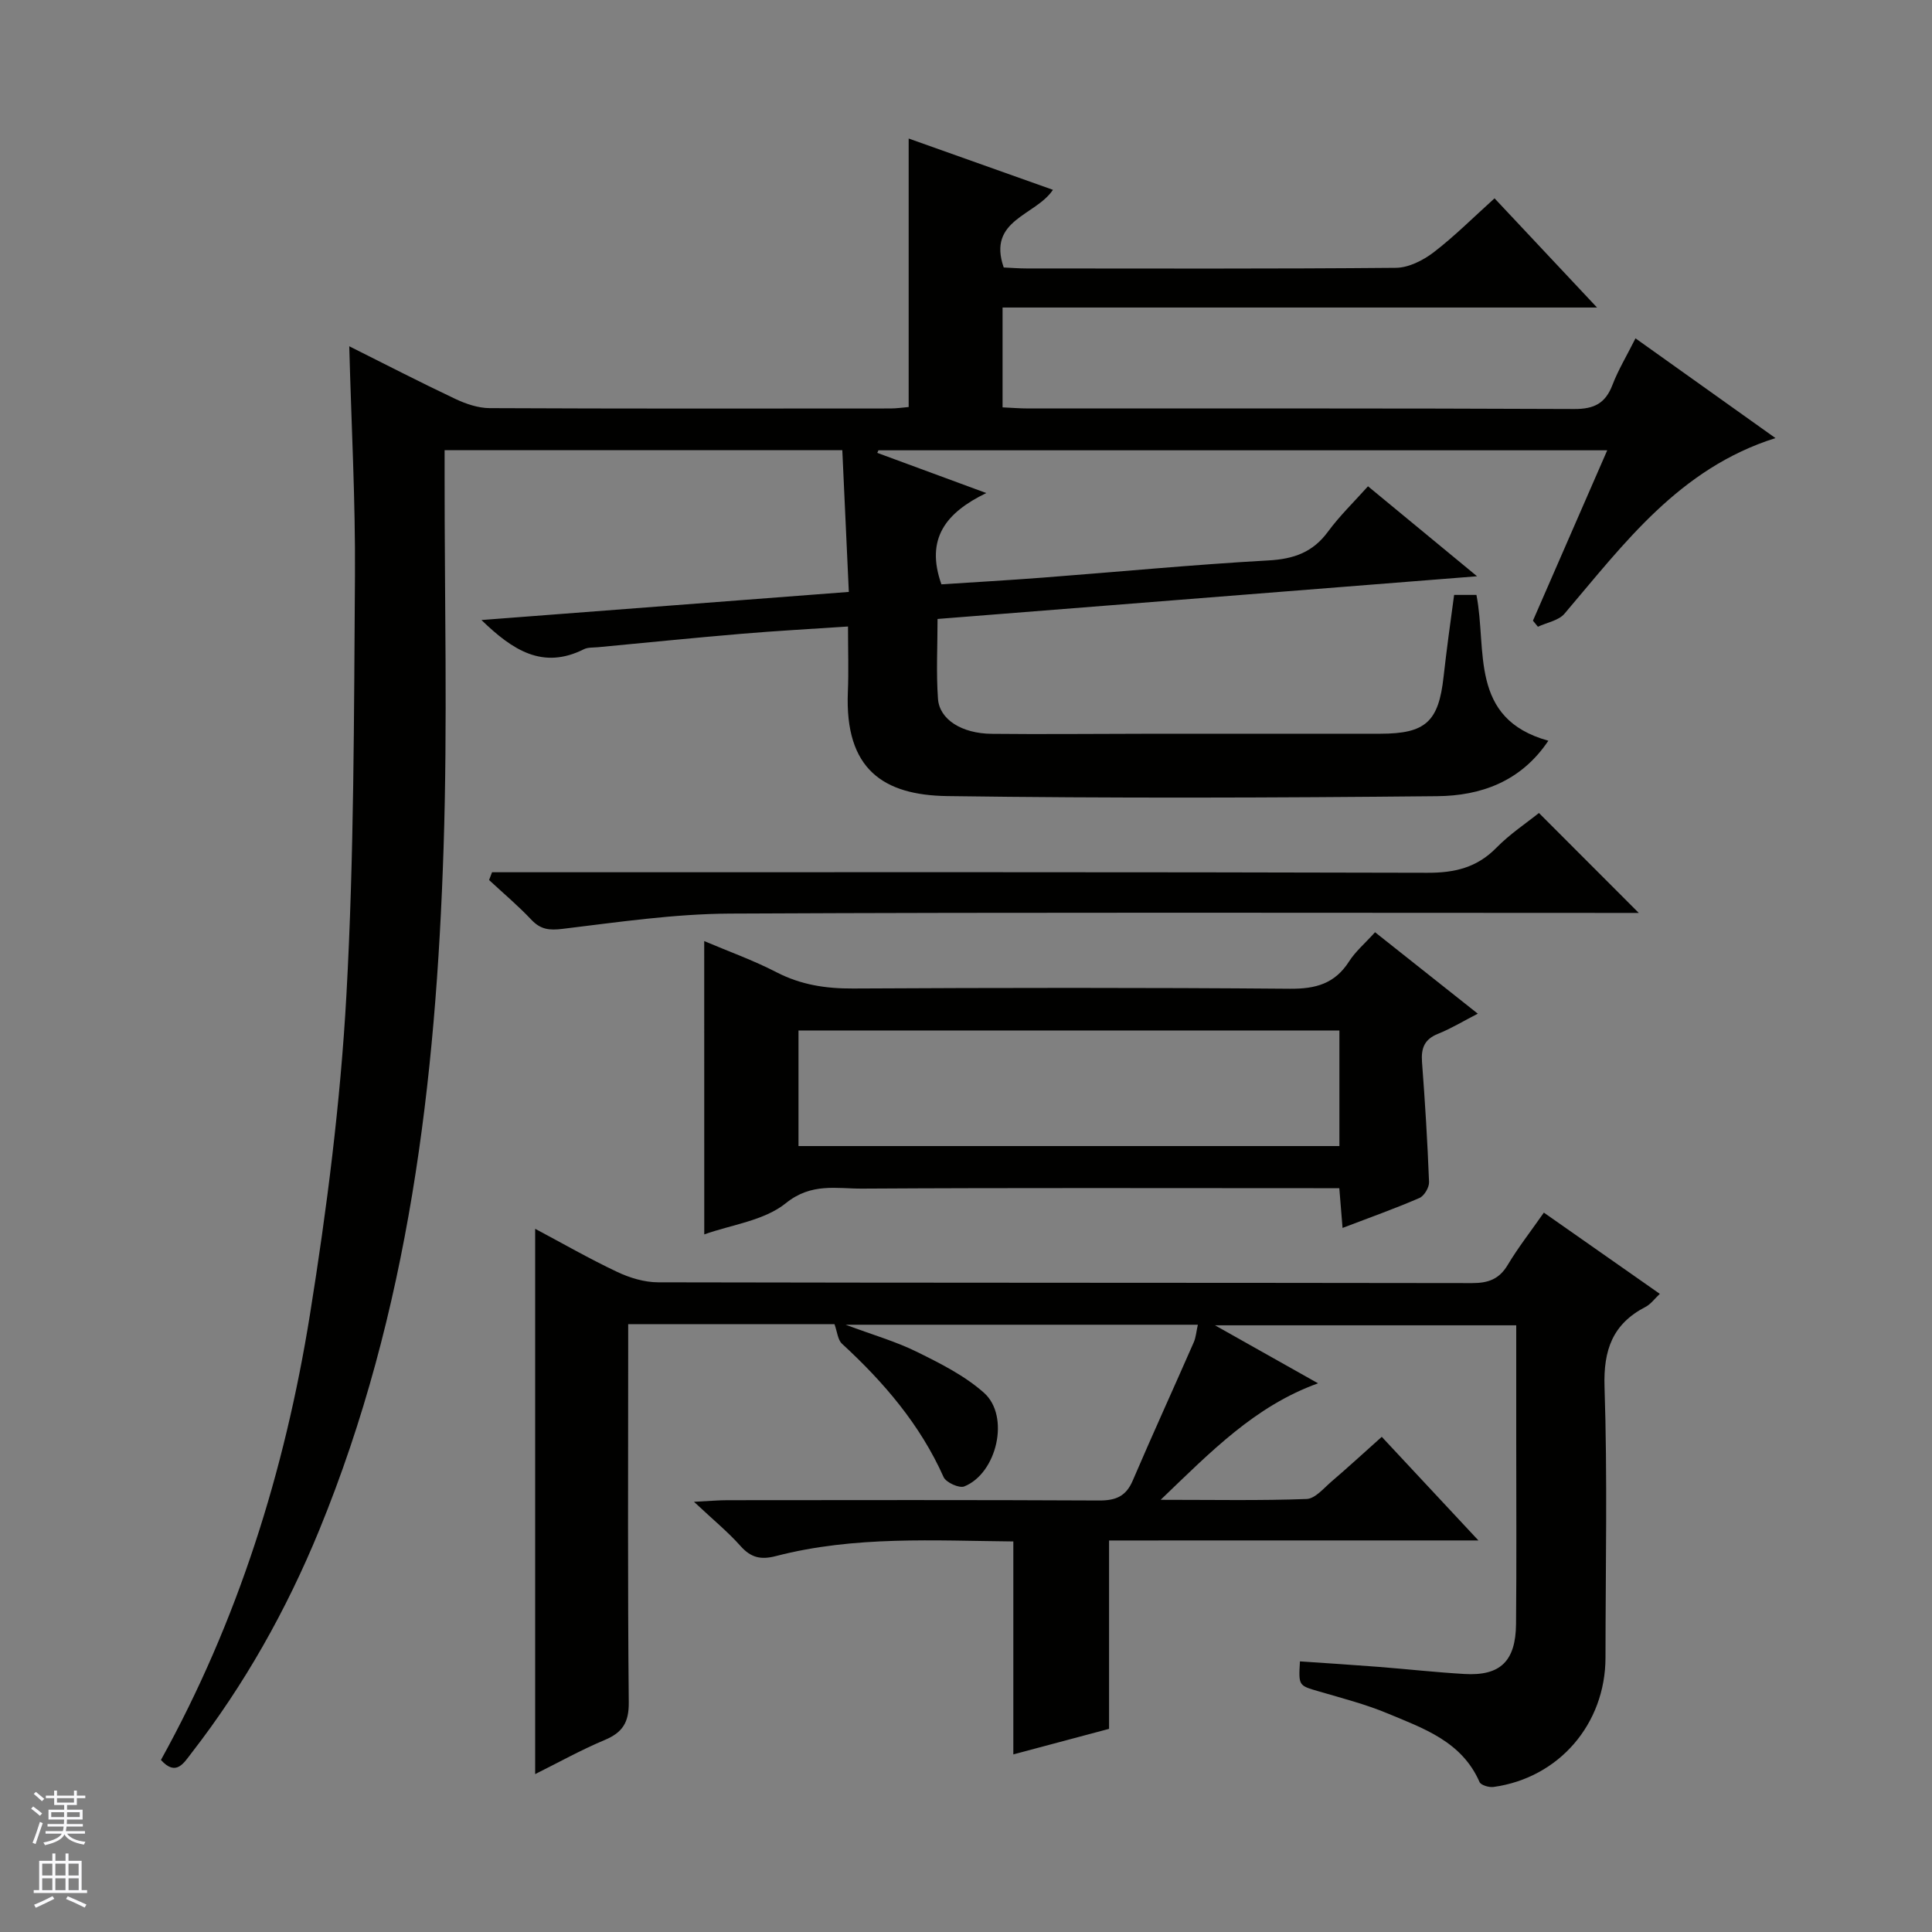 <svg enable-background="new 0 0 400 400" viewBox="0 0 400 400" xmlns="http://www.w3.org/2000/svg"><rect x="0" y="0" width="400" height="400" fill="#808080" stroke="none"/><g fill="#010100"><path d="m309.43 41.06c7.12 7.59 13.84 14.75 21.22 22.61-41.42 0-82.05 0-123.08 0v20.67c1.82.08 3.61.23 5.39.23 37.66.01 75.32-.06 112.98.11 4.13.02 6.44-1.18 7.9-4.98 1.18-3.09 2.92-5.96 4.77-9.65 9.6 6.84 18.98 13.52 28.98 20.65-19.95 6.3-31.33 21.86-43.68 36.36-1.21 1.43-3.64 1.82-5.5 2.7-.34-.42-.69-.84-1.03-1.26 5.07-11.62 10.14-23.24 15.38-35.27-50.7 0-100.8 0-150.89 0-.08.18-.16.35-.24.53 7.09 2.61 14.18 5.23 22.57 8.32-8.36 4.05-12.65 9.44-9.29 18.9 6.58-.43 13.79-.84 20.99-1.39 15.57-1.19 31.13-2.69 46.72-3.56 5.24-.29 9.18-1.67 12.32-5.95 2.44-3.31 5.44-6.21 8.29-9.4 7.36 6.07 14.37 11.86 22.58 18.63-38.05 3.01-74.58 5.9-111.7 8.84 0 5.66-.3 11.12.09 16.54.31 4.29 4.94 7.18 11.11 7.24 10.33.11 20.66 0 30.99-.01 16.5-.01 33 .01 49.49-.01 9.36-.01 12.07-2.47 13.09-11.82.31-2.8.67-5.6 1.03-8.4.36-2.77.75-5.55 1.15-8.52h4.62c2.24 11.38-1.61 25.62 14.89 30.19-5.71 8.52-14.06 11.39-22.98 11.48-33.82.34-67.66.45-101.48-.02-13.19-.19-21.23-5.52-20.57-21.54.18-4.3.03-8.62.03-13.57-7.61.51-14.83.9-22.02 1.51-9.93.84-19.84 1.84-29.75 2.78-.99.09-2.1 0-2.94.43-8.5 4.25-14.74.18-21.18-6.06 25.41-1.94 50.26-3.84 76.06-5.82-.45-9.78-.89-19.47-1.35-29.34-27.64 0-54.6 0-82.34 0v5.27c-.02 25.66.62 51.35-.21 76.98-1.57 48.34-7.18 96.07-25.76 141.37-6.79 16.54-15.48 32-26.45 46.14-1.57 2.02-3.17 4.9-6.31 1.41 15.93-28.77 25.64-59.78 30.83-92.08 3.52-21.94 6.34-44.1 7.57-66.27 1.6-28.89 1.56-57.89 1.77-86.84.11-15.6-.75-31.21-1.18-47.5 7.48 3.74 14.66 7.45 21.96 10.9 2.18 1.03 4.71 1.89 7.08 1.91 27.66.13 55.32.09 82.99.07 1.3 0 2.6-.2 3.79-.3 0-18.5 0-36.72 0-55.59 9.7 3.45 19.7 7 29.87 10.62-3.59 5.39-13.64 6.16-10.19 16.08 1.45.06 3.08.2 4.7.2 25.5.01 50.99.1 76.49-.13 2.64-.02 5.63-1.54 7.81-3.2 4.33-3.32 8.22-7.23 12.62-11.19z"/><path d="m229.62 318.94v39c-6.22 1.66-13.12 3.5-19.82 5.29 0-14.85 0-29.23 0-44.09-16.27-.15-32.87-1.2-49.16 3.03-3.12.81-5.17.34-7.33-2.09-2.6-2.93-5.68-5.44-9.63-9.15 3.41-.17 5.14-.33 6.87-.33 25.66-.02 51.33-.07 76.99.06 3.43.02 5.57-.83 6.97-4.1 4.11-9.59 8.45-19.08 12.64-28.64.45-1.02.53-2.21.85-3.65-24.06 0-47.82 0-72.92 0 5.7 2.13 10.44 3.48 14.78 5.63 4.86 2.4 9.89 4.92 13.88 8.48 5.4 4.82 2.68 16.65-4.1 19.37-1.05.42-3.78-.82-4.28-1.94-4.86-10.88-12.38-19.64-21.03-27.6-.89-.82-.99-2.49-1.56-4.06-13.67 0-27.81 0-42.71 0v5.33c0 24.33-.12 48.66.12 72.99.04 4.17-1.31 6.24-4.99 7.78-4.87 2.04-9.51 4.63-14.39 7.06 0-37.75 0-75.13 0-112.9 5.57 2.96 11.17 6.18 16.99 8.93 2.6 1.23 5.65 2.15 8.49 2.15 56.16.12 112.32.07 168.48.16 3.34.01 5.62-.79 7.39-3.75 2.12-3.55 4.69-6.84 7.49-10.84 7.97 5.58 15.79 11.05 24.01 16.82-1.11 1.04-1.88 2.13-2.93 2.68-6.83 3.53-8.77 8.9-8.52 16.6.62 18.64.21 37.32.2 55.99 0 13.76-9.63 24.95-23.18 26.82-.93.13-2.61-.36-2.9-1.02-3.66-8.39-11.58-11.1-19.05-14.21-4.58-1.91-9.45-3.16-14.23-4.56-4.17-1.22-4.2-1.12-3.9-6.21 5.39.37 10.8.71 16.19 1.13 5.96.47 11.9 1.13 17.86 1.48 7.41.44 10.62-2.63 10.69-10.35.12-12.66.04-25.33.04-37.99 0-7.82 0-15.64 0-23.85-20.6 0-40.96 0-62.37 0 7.49 4.21 14.2 7.99 21.34 12.01-13.05 4.71-22.13 14.09-32.59 24.12 11.03 0 20.63.19 30.22-.17 1.77-.07 3.54-2.23 5.15-3.61 3.4-2.91 6.69-5.94 10.41-9.26 6.52 6.98 12.89 13.81 20.01 21.45-26.22.01-51.29.01-76.47.01z"/><path d="m145.8 194.84c4.98 2.12 10.15 3.96 14.98 6.46 5.06 2.61 10.21 3.39 15.84 3.36 30.16-.16 60.32-.2 90.47.05 5.32.04 9.27-1.05 12.21-5.64 1.32-2.07 3.28-3.73 5.39-6.06 6.9 5.47 13.74 10.89 21.27 16.86-3.05 1.57-5.54 3.09-8.21 4.16-2.83 1.12-3.55 2.97-3.34 5.83.63 8.28 1.14 16.57 1.46 24.87.04 1.11-1 2.87-1.99 3.3-5.01 2.17-10.17 4.01-15.92 6.2-.23-2.78-.42-5.14-.67-8.23-1.82 0-3.56 0-5.31 0-31.16 0-62.32-.1-93.47.09-5.28.03-10.5-1.27-15.8 3.01-4.51 3.64-11.29 4.46-16.9 6.47-.01-20.22-.01-40.21-.01-60.73zm131.51 42.44c0-8.28 0-16.04 0-23.93-37.49 0-74.7 0-111.99 0v23.93z"/><path d="m101.87 180.59h5.75c62.62 0 125.25-.07 187.87.11 5.68.02 10.29-1.06 14.33-5.19 2.77-2.83 6.15-5.06 8.8-7.19 6.99 7 13.82 13.84 20.67 20.69-1.28 0-3.04 0-4.8 0-61.13 0-122.25-.16-183.38.14-11.55.06-23.11 1.77-34.62 3.16-2.8.34-4.57.14-6.5-1.91-2.73-2.9-5.81-5.48-8.73-8.2.21-.54.41-1.07.61-1.61z"/></g><path d="m6.45 374.46.42-.45c.65.47 1.27.95 1.85 1.44l-.45.49c-.66-.56-1.26-1.06-1.83-1.48m.93 7.33-.63-.26c.55-1.36 1.05-2.8 1.52-4.33.19.1.38.19.59.27-.46 1.29-.95 2.73-1.48 4.32m-.38-10.38.44-.42c.43.34 1.01.82 1.74 1.44l-.49.49c-.53-.51-1.09-1.01-1.69-1.51m2.5.35h1.72v-1.04h.59v1.04h3.52v-1.04h.59v1.04h1.75v.53h-1.75v1.42h-2.03v.97h3.22v2.03h-3.24c0 .35-.01.66-.03.93h3.32v.53h-3.37c-.03.27-.08.58-.15.94h3.96v.53h-3.71c.67.92 1.93 1.48 3.79 1.68-.13.24-.23.44-.29.59-2.13-.38-3.48-1.08-4.04-2.12-.43.97-1.77 1.72-4.03 2.23-.09-.19-.2-.37-.33-.55 2.1-.42 3.37-1.03 3.81-1.83h-3.36v-.53h3.58c.08-.29.13-.61.16-.94h-3.33v-.53h3.39c.02-.27.04-.58.04-.93h-3.23v-2.03h3.25v-.97h-2.07v-1.42h-1.73zm1.12 3.44v1h2.65c.01-.3.02-.44.01-.4v-.25-.35zm1.19-2h3.52v-.91h-3.52zm4.71 2h-2.63v.59c0 .15-.01.28-.01.4h2.64z" fill="#fafafc"/><path d="m13.55 383.74h.63v1.52h2.72v6.07h1.13v.6h-11.05v-.6h1.13v-6.07h2.73v-1.52h.63v1.52h2.1v-1.52zm-2.68 8.83.38.56c-1.24.63-2.53 1.25-3.85 1.85-.1-.21-.21-.42-.34-.63 1.36-.55 2.63-1.15 3.81-1.78m-2.13-4.27h2.1v-2.45h-2.1zm0 3.04h2.1v-2.46h-2.1zm2.72-3.04h2.1v-2.45h-2.1zm0 3.04h2.1v-2.46h-2.1zm6.07 3.6c-1.41-.71-2.7-1.3-3.86-1.78l.35-.56c1.45.62 2.75 1.19 3.88 1.72zm-1.25-9.09h-2.1v2.45h2.1zm-2.09 5.49h2.1v-2.46h-2.1z" fill="#fafafc"/></svg>